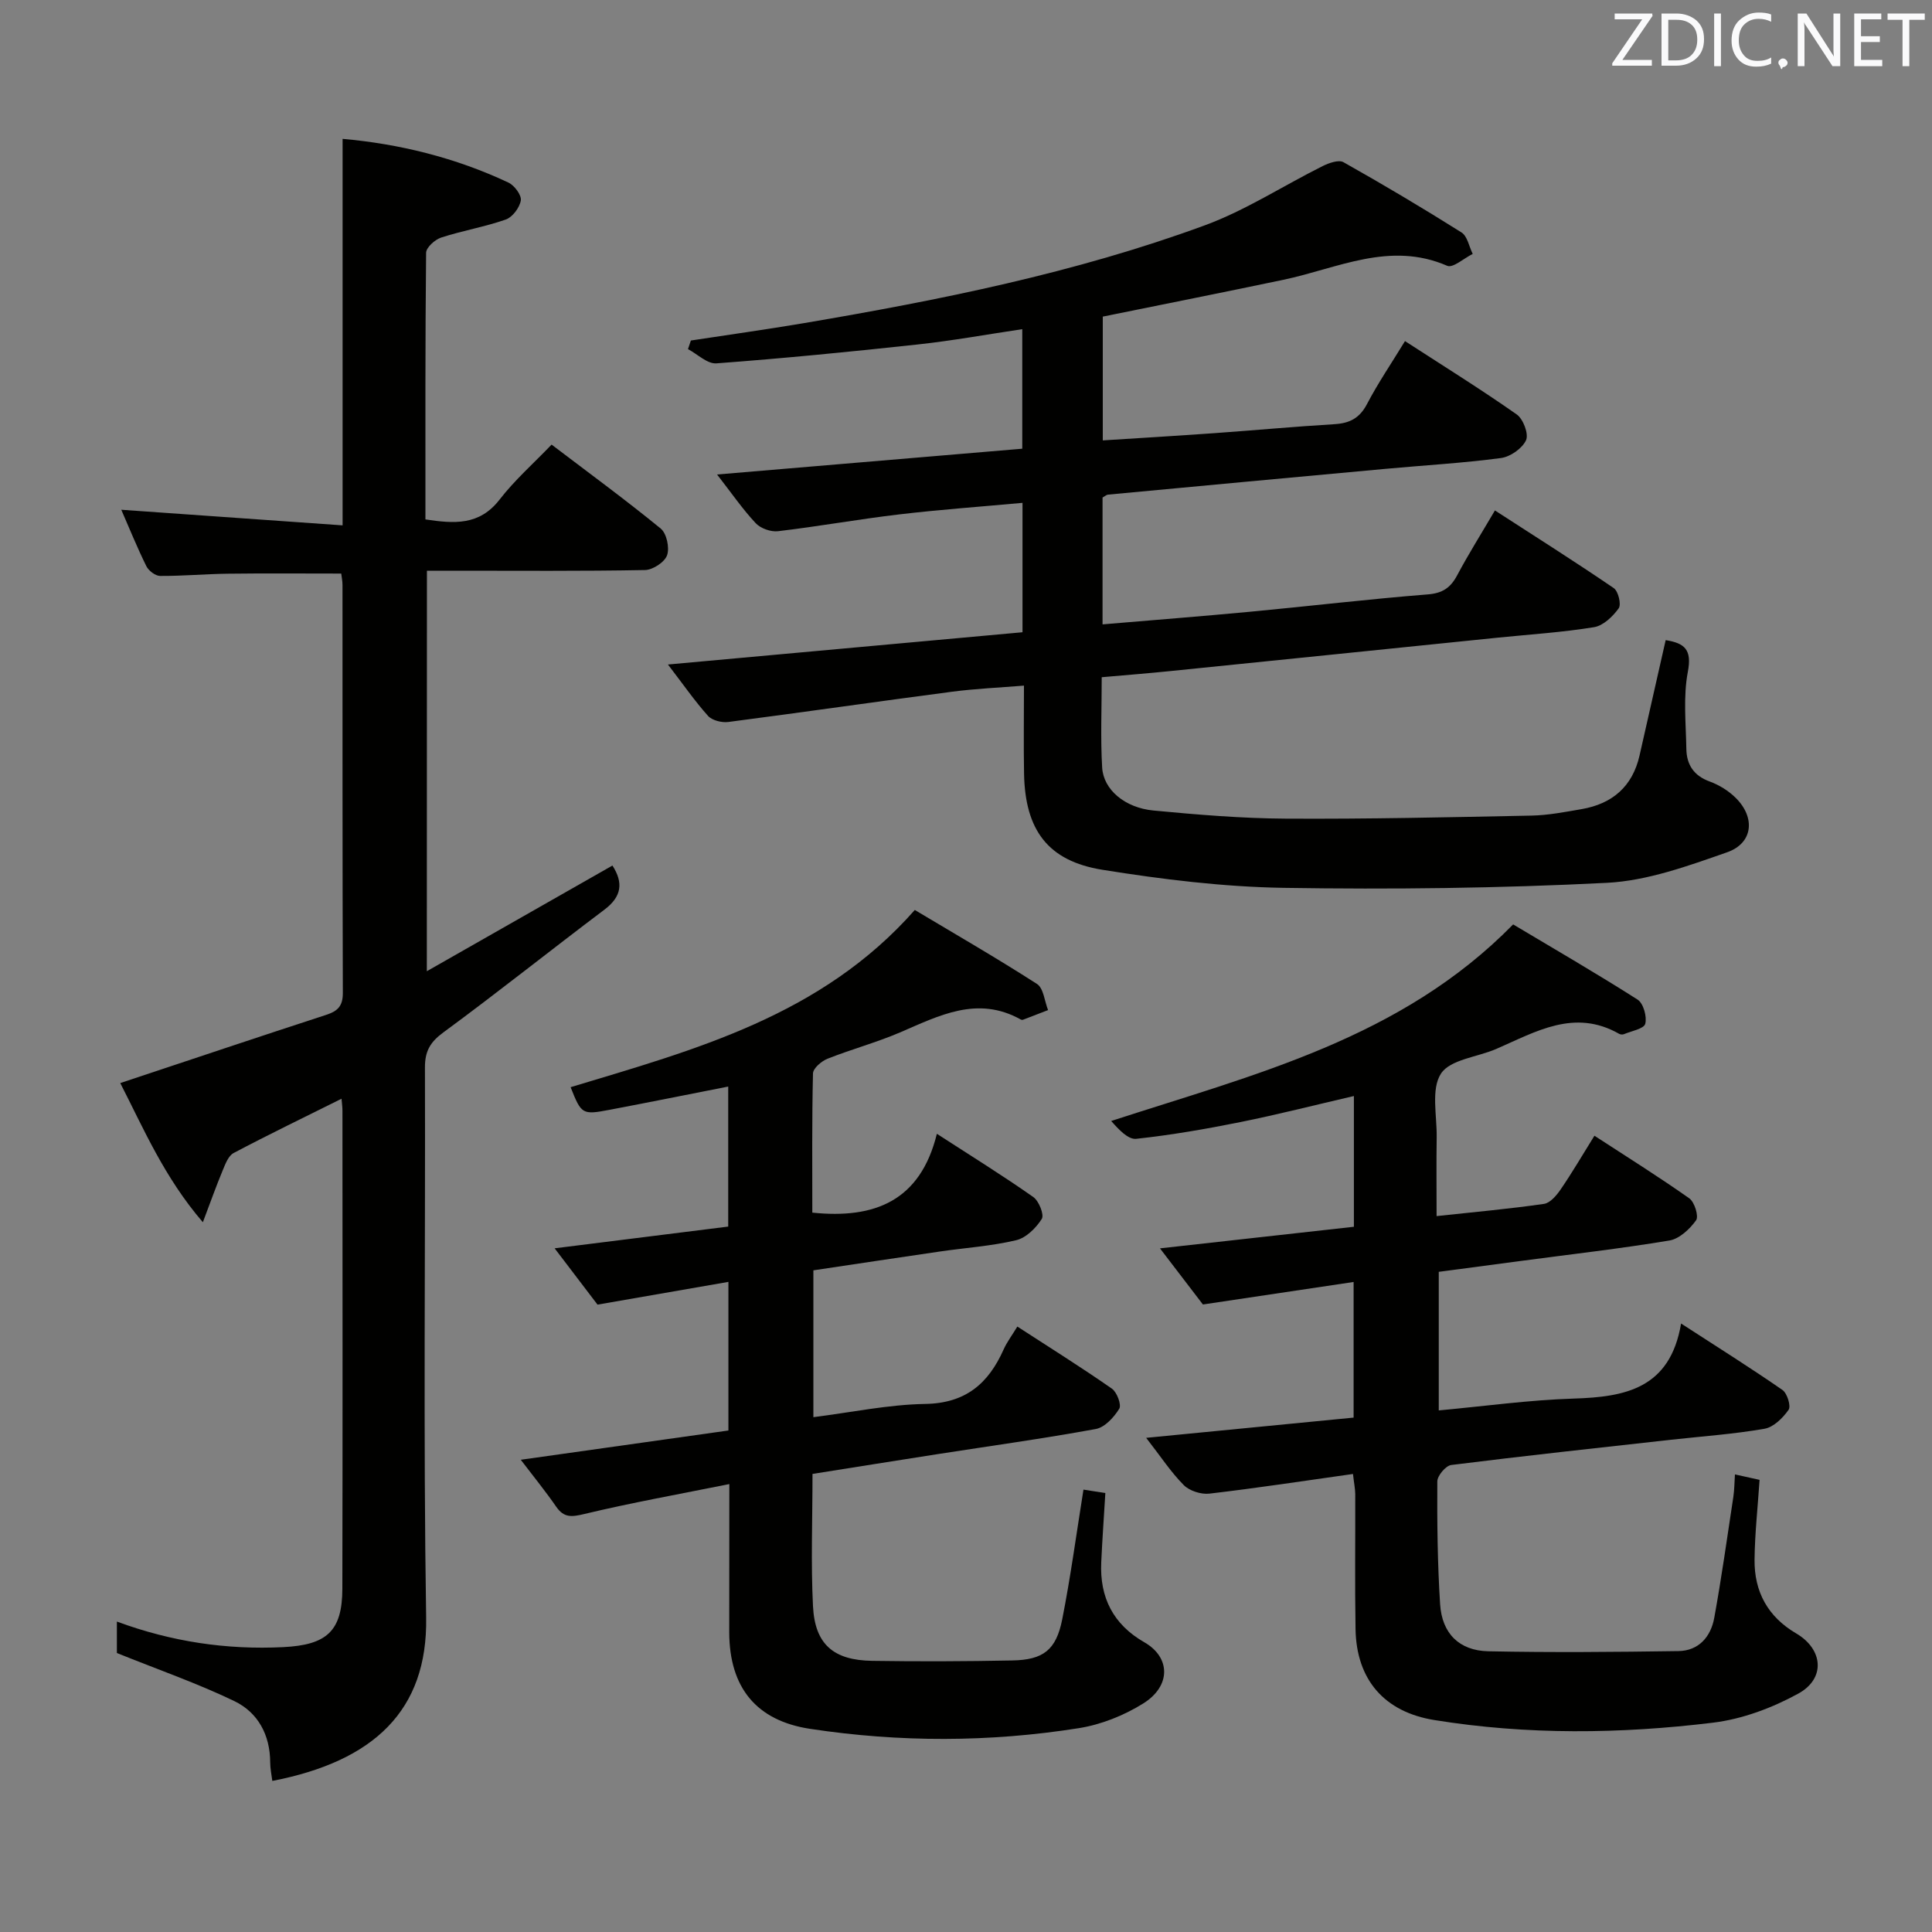 <svg enable-background="new 0 0 400 400" viewBox="0 0 400 400" xmlns="http://www.w3.org/2000/svg"><rect x="0" y="0" width="400" height="400" fill="#808080" stroke="none"/><path d="m138.29 137.58c24.99-2.27 49.07-4.47 73.41-6.68 0-9 0-17.73 0-26.79-8.72.8-17.15 1.4-25.52 2.39-8.39.99-16.71 2.49-25.1 3.48-1.48.18-3.6-.57-4.61-1.65-2.71-2.89-4.98-6.2-8.01-10.09 21.45-1.81 42.17-3.56 63.19-5.34 0-8.28 0-16.35 0-24.75-7.32 1.09-14.46 2.39-21.66 3.17-13.87 1.51-27.76 2.87-41.67 3.91-1.88.14-3.92-1.91-5.88-2.95.2-.59.4-1.19.6-1.78 7.79-1.19 15.59-2.28 23.36-3.59 28.15-4.78 56.15-10.38 83.02-20.25 8.49-3.12 16.26-8.2 24.41-12.27 1.29-.64 3.33-1.37 4.32-.81 8.26 4.65 16.41 9.49 24.43 14.54 1.23.77 1.57 2.93 2.33 4.45-1.79.88-4.1 2.98-5.28 2.46-11.92-5.17-22.73.55-33.89 2.89-12.34 2.59-24.71 5.05-37.42 7.63v25.63c7.67-.49 15.39-.95 23.11-1.5 8.29-.59 16.57-1.36 24.87-1.86 3.12-.19 5.18-1.23 6.71-4.14 2.29-4.38 5.09-8.49 7.88-13.06 7.96 5.16 15.7 9.97 23.14 15.19 1.34.94 2.51 4.06 1.92 5.33-.79 1.71-3.25 3.43-5.18 3.69-7.9 1.05-15.87 1.5-23.81 2.23-19.2 1.76-38.39 3.55-57.58 5.35-.3.03-.57.3-1.11.6v26.26c10.22-.87 20.41-1.66 30.59-2.62 12.23-1.15 24.44-2.61 36.69-3.58 3.11-.24 4.76-1.37 6.14-3.96 2.34-4.39 4.99-8.61 7.82-13.43 8.32 5.39 16.56 10.59 24.6 16.08.94.64 1.6 3.39 1.02 4.19-1.22 1.69-3.19 3.59-5.1 3.9-6.55 1.07-13.2 1.49-19.82 2.16-22.64 2.31-45.28 4.64-67.92 6.93-4.6.47-9.2.83-14.19 1.27 0 6.47-.27 12.61.09 18.71.27 4.57 4.7 8.33 10.63 8.89 9.09.86 18.23 1.63 27.35 1.68 16.98.1 33.95-.29 50.93-.63 3.46-.07 6.93-.75 10.36-1.34 6.35-1.1 10.53-4.67 11.99-11.1 1.8-7.89 3.58-15.79 5.41-23.89 3.97.64 5.46 1.98 4.59 6.56-.98 5.15-.4 10.62-.31 15.95.05 3.25 1.52 5.56 4.83 6.76 1.97.72 3.94 1.94 5.42 3.42 4.09 4.07 3.56 9.36-1.82 11.24-8.07 2.82-16.48 5.89-24.87 6.32-22.27 1.13-44.61 1.39-66.9 1.04-12.54-.2-25.14-1.75-37.55-3.74-11.34-1.82-16.01-8.28-16.23-19.87-.11-5.82-.02-11.64-.02-18.26-5.15.42-10.04.63-14.87 1.26-15.46 2.03-30.89 4.26-46.35 6.27-1.35.17-3.33-.32-4.18-1.25-2.75-3.07-5.11-6.48-8.31-10.65z" fill="#010100"/><path d="m88.37 201.08c13.25-7.55 25.74-14.65 38.43-21.88 2.26 3.53 1.98 6.4-1.68 9.15-11.16 8.4-22.07 17.13-33.33 25.4-2.75 2.02-3.82 3.91-3.81 7.26.11 37.99-.35 75.98.25 113.96.3 19.15-10.82 29.68-31.85 33.75-.16-1.29-.44-2.57-.44-3.84-.02-5.69-2.53-10.33-7.43-12.69-7.67-3.69-15.75-6.5-24.31-9.95 0-1.1 0-3.53 0-6.51 11.32 4.18 22.71 5.87 34.46 5.29 8.98-.45 12.2-3.29 12.22-12.09.07-32.99.03-65.98.02-98.97 0-.79-.12-1.57-.19-2.48-7.64 3.81-15.06 7.39-22.34 11.24-1.1.58-1.72 2.29-2.27 3.61-1.32 3.17-2.47 6.41-4.1 10.72-8.03-9.34-12.31-19.48-17.1-28.81 14.44-4.8 28.52-9.53 42.65-14.13 2.39-.78 3.44-1.84 3.43-4.53-.09-28.16-.06-56.32-.07-84.47 0-.79-.17-1.59-.26-2.36-8.03 0-15.79-.07-23.55.03-4.66.06-9.31.49-13.96.46-.97-.01-2.37-1.07-2.84-2.02-1.9-3.85-3.52-7.85-5.19-11.68 15.14 1.07 30.11 2.12 45.82 3.23 0-14.18 0-27.27 0-40.37 0-13.09 0-26.17 0-39.65 11.65 1.03 23.32 3.86 34.35 9.06 1.23.58 2.72 2.59 2.55 3.68-.24 1.49-1.72 3.47-3.11 3.96-4.36 1.53-8.98 2.3-13.37 3.73-1.3.42-3.12 2.06-3.13 3.16-.19 18.31-.14 36.61-.14 55.2 5.91.88 11.14 1.32 15.34-4.09 3.13-4.05 7.04-7.5 10.78-11.4 7.92 6.02 15.42 11.51 22.6 17.39 1.22 1 1.86 3.97 1.31 5.52-.5 1.43-2.95 3.03-4.56 3.06-13.16.25-26.32.14-39.49.14-1.79 0-3.58 0-5.67 0-.02 27.45-.02 54.37-.02 82.92z" fill="#010100"/><path d="m280.12 305.17c-10.08 1.42-19.88 2.92-29.72 4.07-1.71.2-4.11-.56-5.3-1.75-2.66-2.67-4.76-5.9-7.8-9.8 14.79-1.44 28.7-2.8 42.95-4.19 0-9.11 0-18.04 0-28.08-10.23 1.53-20.25 3.02-31.2 4.66-2.34-3.06-5.4-7.06-8.89-11.62 13.96-1.55 26.93-3 40.15-4.47 0-9.12 0-17.85 0-27.07-8.07 1.87-15.74 3.83-23.48 5.39-7.15 1.44-14.35 2.69-21.59 3.47-1.68.18-3.6-1.91-5.18-3.69 29.79-9.7 60.03-17.05 83.22-40.7 8.49 5.07 17.25 10.14 25.77 15.57 1.2.77 1.97 3.54 1.58 5.01-.28 1.04-2.86 1.49-4.43 2.15-.27.11-.72.07-.98-.08-9.25-5.27-17.24-.43-25.41 3.12-3.93 1.71-9.57 2.18-11.48 5.13-2.08 3.22-.82 8.65-.88 13.12-.08 5.29-.02 10.59-.02 16.37 7.85-.85 15.07-1.49 22.24-2.53 1.3-.19 2.64-1.8 3.5-3.07 2.33-3.41 4.42-6.98 6.94-11.04 6.76 4.4 13.33 8.51 19.65 12.97 1.08.77 1.98 3.71 1.4 4.53-1.3 1.82-3.45 3.84-5.51 4.19-10.15 1.69-20.38 2.85-30.59 4.21-5.59.74-11.17 1.49-17.18 2.28v28.69c9.46-.87 18.68-2.16 27.94-2.45 10.67-.33 19.96-2.07 22.23-15.54 7.83 5.07 14.51 9.27 20.99 13.76.98.68 1.8 3.34 1.27 4.1-1.18 1.69-3.11 3.61-5 3.93-6.37 1.11-12.86 1.56-19.3 2.27-15.19 1.69-30.38 3.33-45.54 5.23-1.14.14-2.89 2.22-2.89 3.41-.05 8.47.04 16.97.58 25.42.39 6.05 3.95 9.61 9.98 9.74 13.11.27 26.24.15 39.35-.04 4.23-.06 6.72-2.98 7.43-6.89 1.51-8.31 2.68-16.68 3.95-25.04.22-1.47.22-2.97.33-4.65 1.74.39 3.29.73 5.1 1.13-.37 5.64-.98 11.07-1.04 16.52-.07 6.63 2.74 11.82 8.62 15.27 5.58 3.27 6.14 9.33.44 12.46-5.39 2.96-11.58 5.28-17.65 6.02-19.2 2.34-38.5 2.56-57.69-.54-10.37-1.67-16.15-8.35-16.33-18.83-.16-9.33-.03-18.66-.06-27.99-.02-1.12-.26-2.24-.47-4.13z" fill="#010100"/><path d="m151 307.26c-10.53 2.12-20.31 3.87-29.95 6.18-2.64.63-4.26.88-5.9-1.5-2.16-3.13-4.57-6.09-7.33-9.71 14.63-2.06 28.77-4.06 42.99-6.06 0-10.31 0-20.09 0-30.77-8.96 1.56-17.65 3.07-27.1 4.71-2.32-3.05-5.31-6.98-8.88-11.66 12.49-1.56 24.18-3.02 35.94-4.5 0-9.94 0-19.39 0-28.99-8.35 1.64-16.47 3.28-24.6 4.82-5.63 1.07-5.81.92-8.03-4.69 25.74-7.77 51.92-14.75 71.26-36.69 8.33 4.98 16.95 9.95 25.3 15.32 1.36.88 1.56 3.56 2.29 5.41-1.72.67-3.45 1.34-5.17 1.99-.14.05-.36.03-.49-.05-8.98-5-16.9-.79-25.01 2.69-4.88 2.09-10.06 3.48-14.99 5.44-1.26.5-2.99 1.98-3.01 3.05-.23 9.63-.14 19.26-.14 28.81 12.92 1.35 22.37-2.43 25.79-16.32 7.25 4.69 13.73 8.71 19.96 13.09 1.17.82 2.3 3.68 1.76 4.53-1.19 1.89-3.26 3.94-5.33 4.42-5.15 1.22-10.5 1.56-15.75 2.33-8.68 1.26-17.36 2.58-26.21 3.9v30.4c7.85-.99 15.5-2.61 23.16-2.74 8.37-.14 13.08-4.22 16.23-11.28.67-1.5 1.69-2.85 2.84-4.74 6.63 4.3 13.21 8.42 19.57 12.85 1.05.73 2.03 3.35 1.53 4.16-1.09 1.77-2.99 3.86-4.86 4.2-10.93 2-21.94 3.52-32.93 5.23-8.49 1.32-16.97 2.69-25.72 4.07 0 9.44-.35 18.43.1 27.38.4 7.9 4.23 11.2 12.27 11.32 9.66.15 19.32.11 28.98-.08 6.44-.12 9.1-2.16 10.36-8.55 1.73-8.77 2.92-17.64 4.39-26.82 1.41.22 2.83.44 4.53.71-.29 4.81-.63 9.57-.85 14.33-.34 7.29 2.47 12.87 8.93 16.57 5.43 3.11 5.57 9.05-.26 12.68-3.98 2.48-8.71 4.37-13.33 5.1-18.49 2.93-37.08 2.95-55.61.14-11.1-1.68-16.71-8.5-16.75-19.96 0-9.79.02-19.59.02-30.72z" fill="#010100"/><g fill="#fafafb"><path d="m342.2 3.2-6.3 9.2h6.1v1.2h-8.2v-.5l6.2-9.1h-5.7v-1.2h7.8v.4z"/><path d="m344 13.7v-10.9h3.1c1.6 0 3 .5 4.1 1.4 1.1 1 1.6 2.2 1.6 3.9s-.5 3-1.6 4-2.5 1.5-4.2 1.5h-3zm1.4-9.6v8.4h1.6c1.4 0 2.5-.4 3.2-1.1.8-.8 1.2-1.8 1.2-3.2s-.4-2.4-1.2-3.1-1.8-1-3.1-1z"/><path d="m356.3 2.8v10.9h-1.4v-10.9z"/><path d="m366.6 13.2c-.8.4-1.8.6-3 .6-1.6 0-2.8-.5-3.7-1.5s-1.4-2.3-1.4-3.9c0-1.7.5-3.2 1.6-4.2s2.4-1.6 4-1.6c1 0 1.9.1 2.6.4v1.5c-.8-.4-1.6-.6-2.6-.6-1.2 0-2.2.4-3 1.2s-1.1 1.9-1.1 3.3c0 1.3.4 2.3 1.1 3.1s1.6 1.1 2.8 1.1c1.1 0 2-.2 2.8-.7v1.3z"/><path d="m368.2 13c0-.3.1-.5.3-.6.2-.2.4-.3.6-.3.3 0 .5.1.7.3s.3.4.3.6-.1.5-.3.6c-.2.2-.4.3-.7.3-.3 1-.5-.1-.6-.3-.2-.2-.3-.4-.3-.6z"/><path d="m381.1 13.7h-1.7l-5.5-8.4c-.2-.2-.3-.5-.4-.7 0 .2.1.8.1 1.5v7.6h-1.4v-10.9h1.8l5.3 8.3c.3.4.4.6.4.8 0-.3-.1-.8-.1-1.6v-7.5h1.4v10.9z"/><path d="m389.7 13.7h-5.8v-10.9h5.6v1.2h-4.2v3.5h3.9v1.2h-3.9v3.7h4.4z"/><path d="m398.4 4.1h-3.1v9.6h-1.4v-9.6h-3.1v-1.3h7.7v1.3z"/></g></svg>